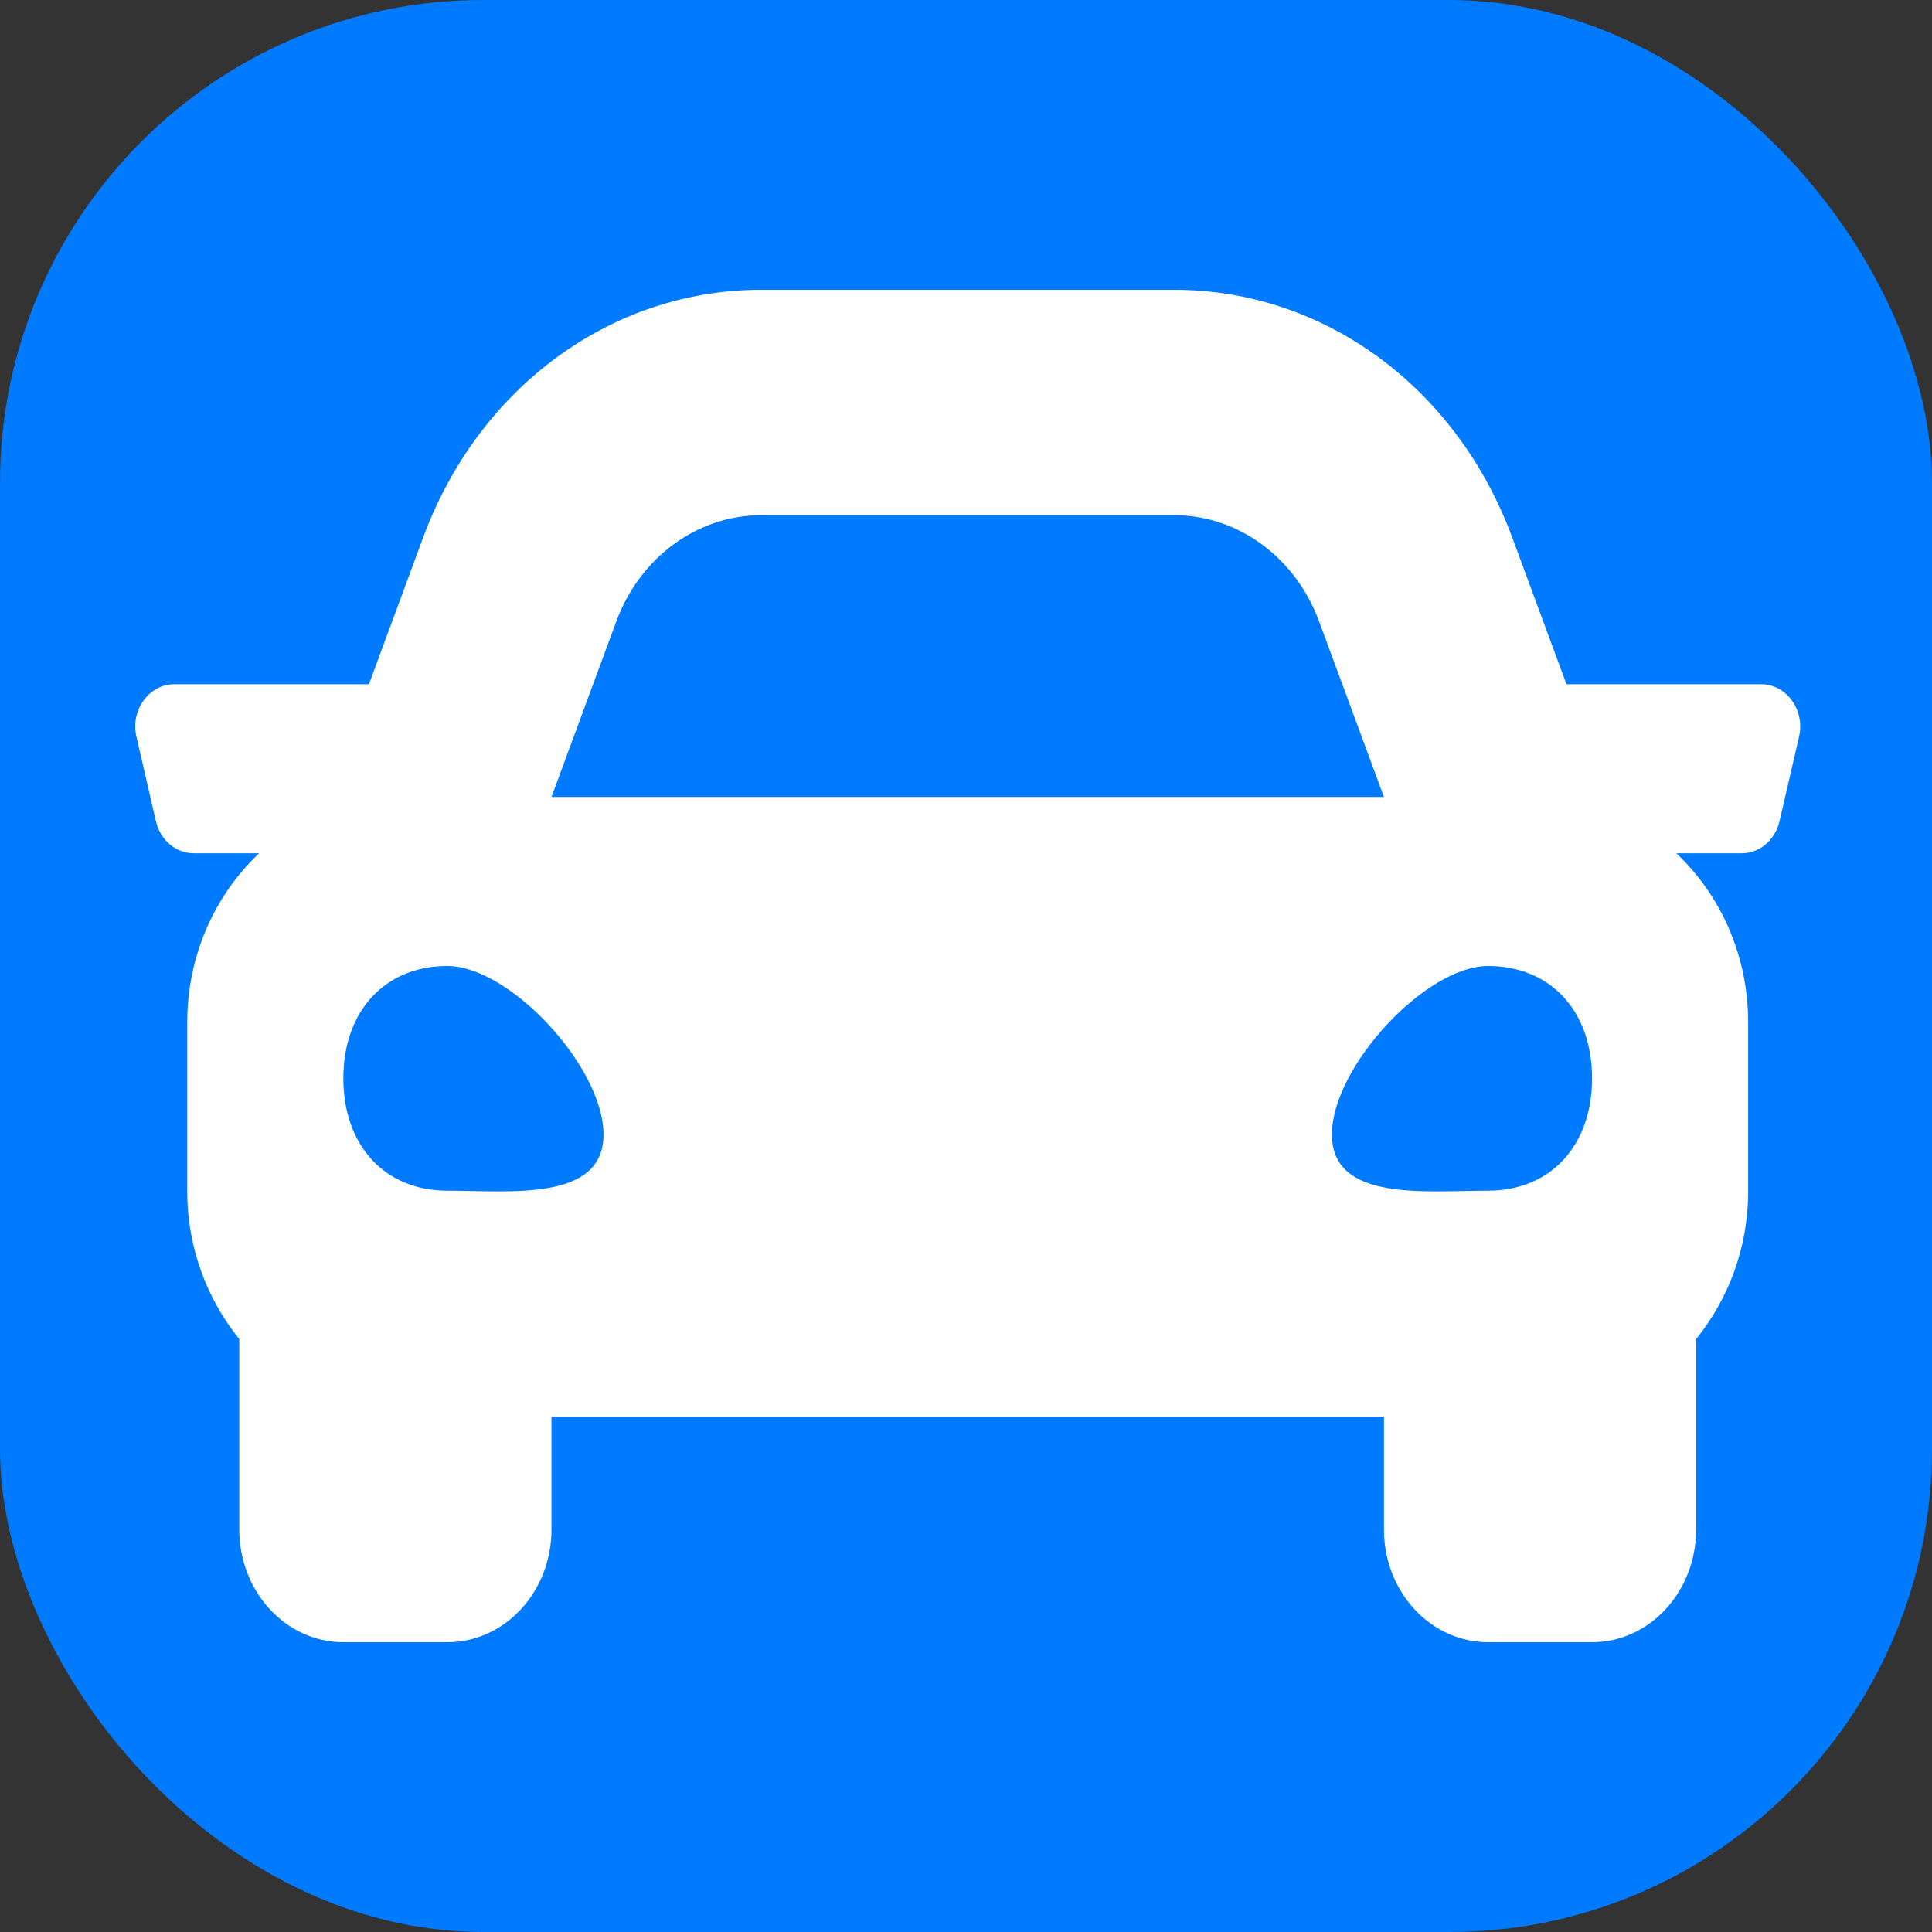 <svg width="100" height="100" viewBox="0 0 100 100" fill="none" xmlns="http://www.w3.org/2000/svg">
<rect x="0" y="0" width="100" height="100" fill="#333333" stroke="none"/>
<rect width="100" height="100" rx="25" fill="#007AFF"/>
<path d="M91.156 35.416H81.079L78.278 27.833C75.4 20.037 68.531 15 60.776 15H39.4C31.648 15 24.777 20.037 21.897 27.833L19.096 35.416H9.021C7.706 35.416 6.742 36.755 7.062 38.134L8.071 42.509C8.295 43.483 9.103 44.166 10.031 44.166H13.409C11.148 46.305 9.692 49.413 9.692 52.916V61.666C9.692 64.605 10.729 67.257 12.385 69.31V79.166C12.385 82.388 14.797 85 17.771 85H23.158C26.132 85 28.544 82.388 28.544 79.166V73.333H71.633V79.166C71.633 82.388 74.045 85 77.019 85H82.405C85.379 85 87.791 82.388 87.791 79.166V69.31C89.447 67.259 90.484 64.607 90.484 61.666V52.916C90.484 49.413 89.028 46.305 86.769 44.166H90.148C91.075 44.166 91.883 43.483 92.107 42.509L93.117 38.134C93.435 36.755 92.47 35.416 91.156 35.416ZM31.898 32.166C33.125 28.845 36.096 26.666 39.4 26.666H60.776C64.08 26.666 67.051 28.845 68.278 32.166L71.633 41.25H28.544L31.898 32.166ZM23.158 61.63C19.926 61.63 17.771 59.304 17.771 55.815C17.771 52.326 19.926 50 23.158 50C26.389 50 31.237 55.233 31.237 58.722C31.237 62.212 26.389 61.63 23.158 61.63ZM77.019 61.63C73.787 61.63 68.94 62.212 68.94 58.722C68.94 55.233 73.787 50 77.019 50C80.251 50 82.405 52.326 82.405 55.815C82.405 59.304 80.251 61.63 77.019 61.63Z" fill="white"/>
</svg>
